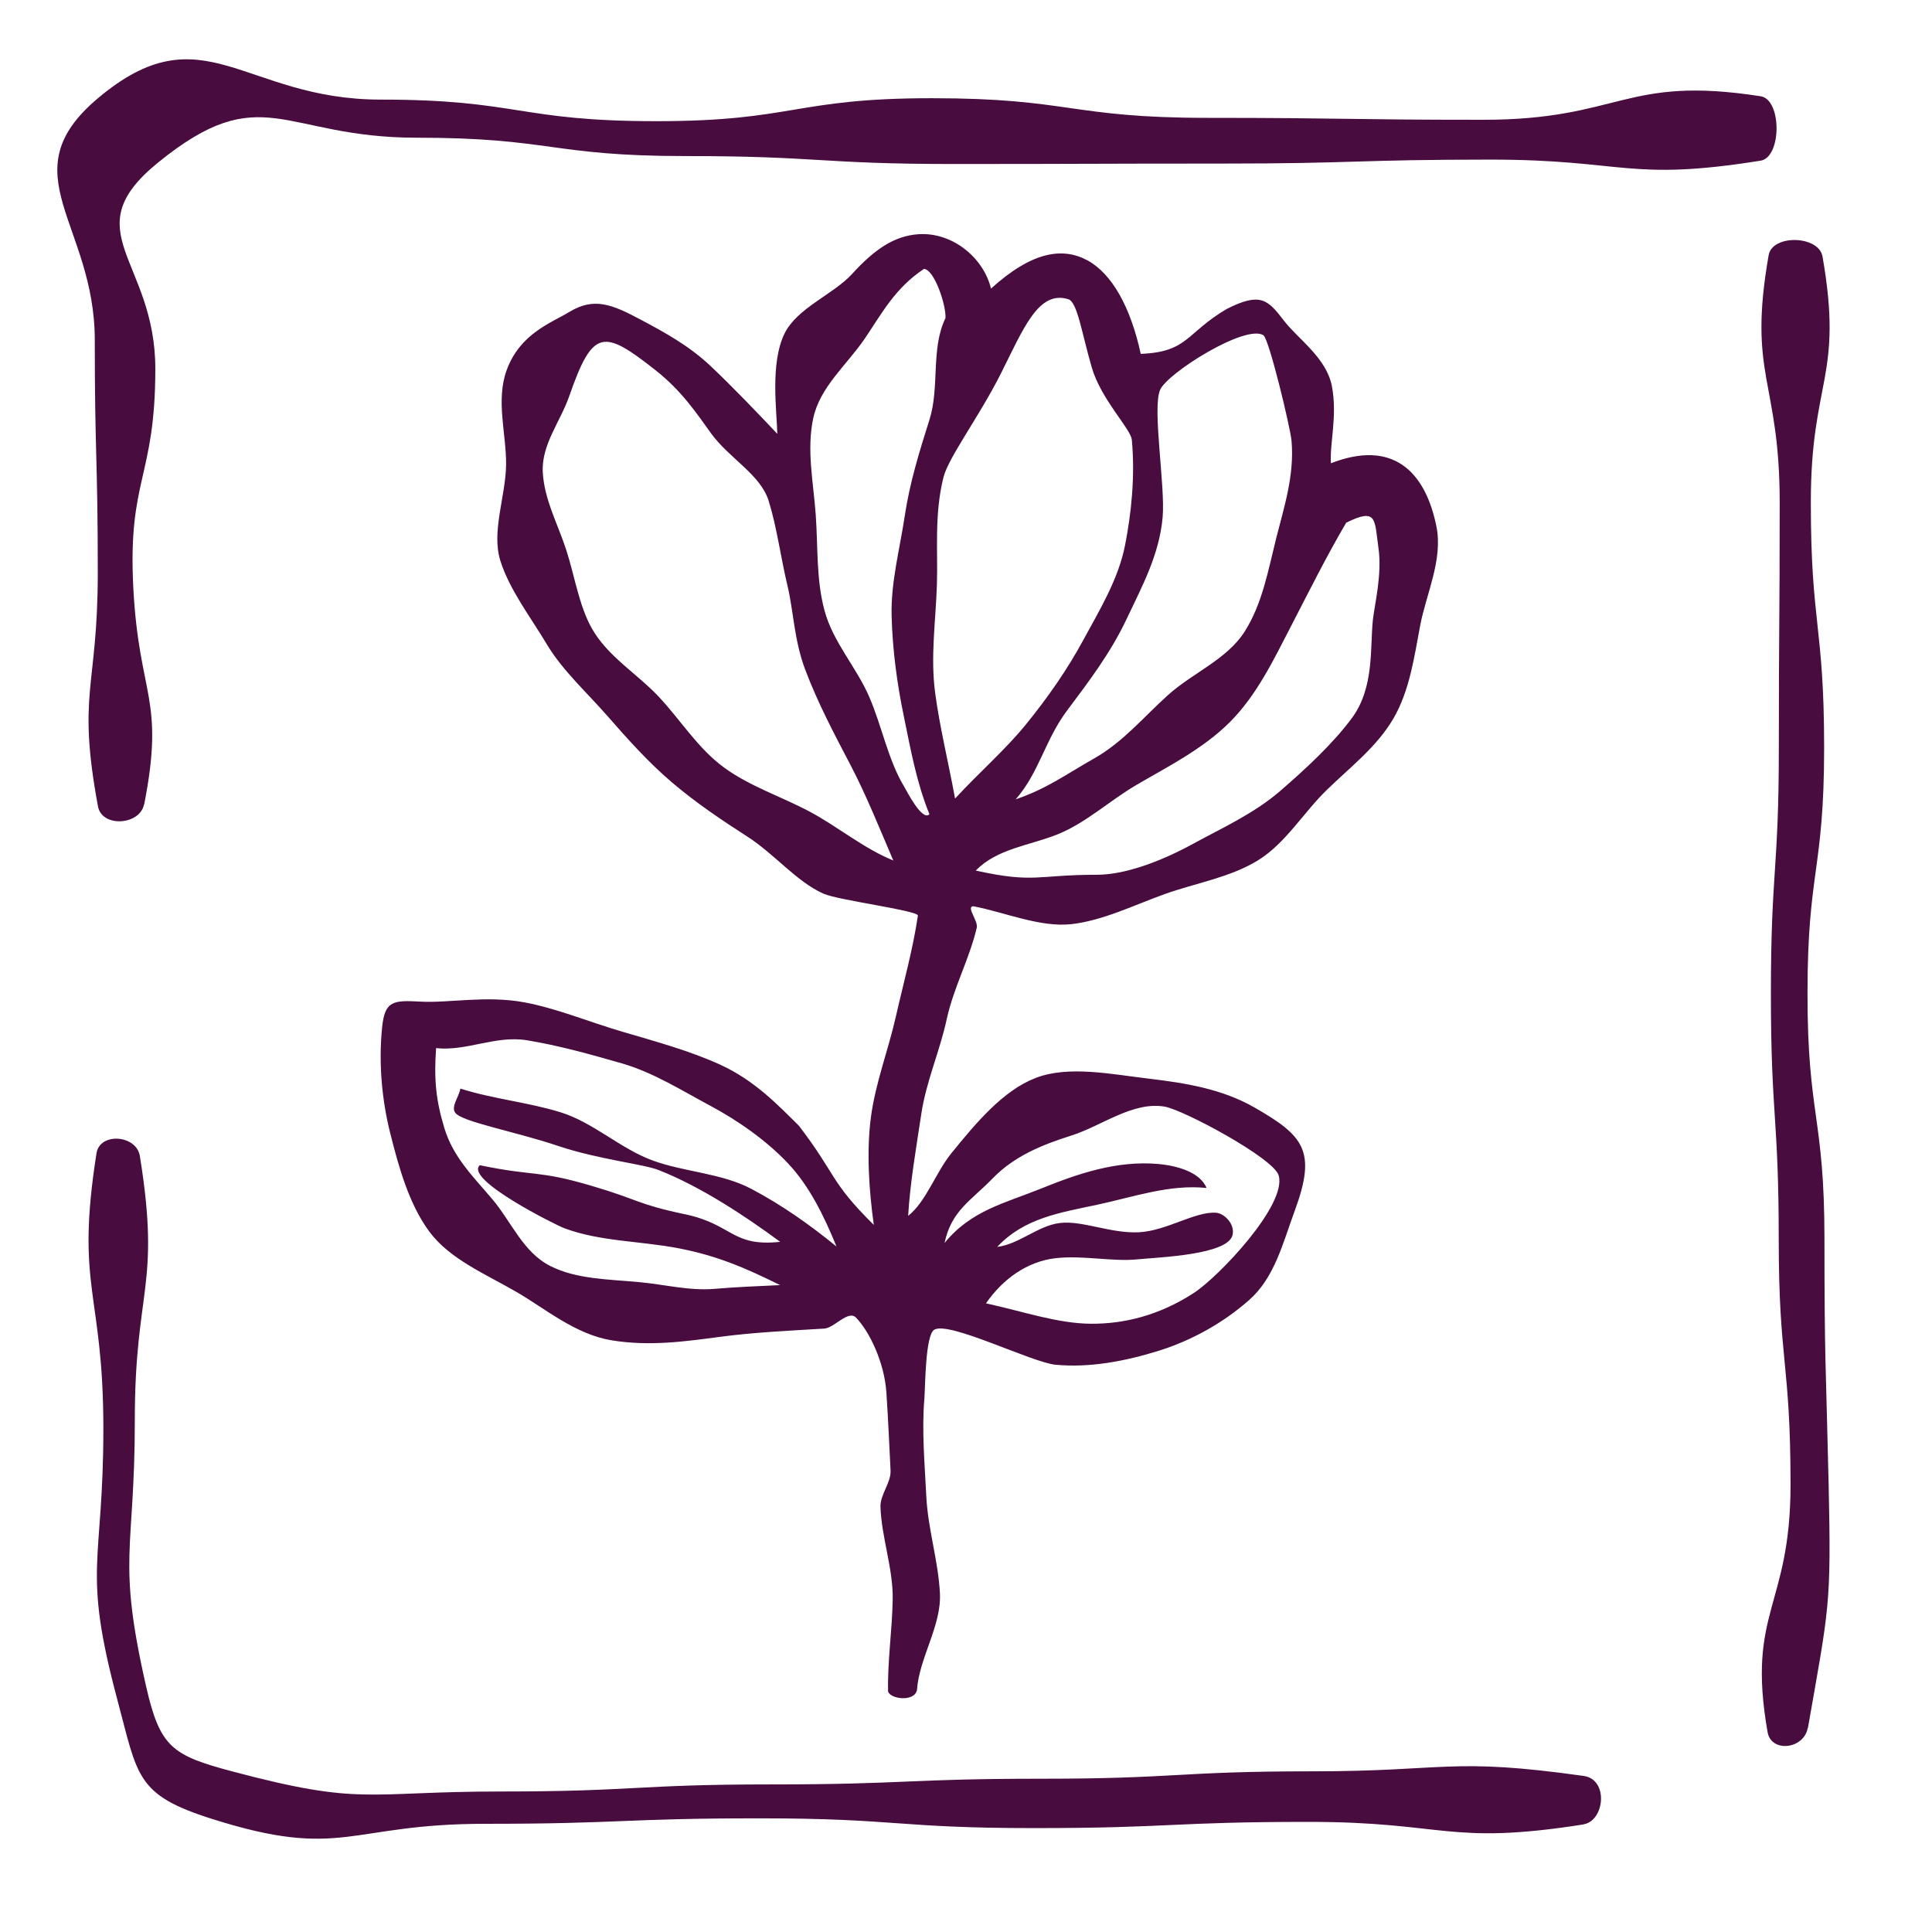 <?xml version="1.0" encoding="UTF-8"?>
<svg id="Layer_1" data-name="Layer 1" xmlns="http://www.w3.org/2000/svg" viewBox="0 0 180 180">
  <defs>
    <style>
      .cls-1 {
        fill: #480c3f;
      }
    </style>
  </defs>
  <path class="cls-1" d="M92.35,26.87c3.82-3.46,6.66-3.85,8.95-2.62s4.04,4.37,4.98,8.72c4.44-.18,4.19-1.94,8.02-4.19,3.11-1.57,3.81-.88,5.3,1.07,1.32,1.73,3.98,3.47,4.49,6.13.53,2.8-.22,5.31-.09,7.18,5.71-2.22,8.78.68,9.83,5.9.62,3.08-.96,6.3-1.51,9.19s-.97,6.08-2.51,8.71-4,4.5-6.2,6.64-3.84,4.98-6.43,6.57-5.82,2.11-8.64,3.12-5.78,2.48-8.71,2.81-6.28-1.13-9.17-1.67c-.68.09.58,1.45.32,2.09-.71,2.94-2.14,5.5-2.78,8.45-.64,2.96-1.91,5.79-2.36,8.78s-1.06,6.5-1.23,9.53c1.68-1.33,2.55-4.01,4.03-5.84,2.32-2.85,4.8-5.83,7.85-7.01s7.04-.35,10.49.06,6.86.95,9.91,2.7c4.56,2.62,5.79,4.02,3.76,9.55-1.15,3.12-1.89,6.27-4.26,8.37s-5.31,3.76-8.41,4.73-6.42,1.61-9.63,1.31c-2.22-.21-9.89-4.07-11.3-3.27-.85.48-.84,5.31-.93,6.43-.25,3.01.03,6.03.18,9.09s1.12,6.02,1.27,9.05-1.94,6.01-2.14,9.02c-.27,1.13-2.5.82-2.69.12-.06-2.87.38-5.69.43-8.57s-1.04-5.76-1.14-8.63c-.04-1.13,1-2.26.94-3.39-.09-1.64-.2-4.51-.39-7.29s-1.58-5.68-2.84-6.96c-.71-.72-2.02.97-2.93,1.03-3.47.21-6.55.35-9.73.77s-6.54.91-10.12.32c-3.37-.56-6.15-2.94-8.82-4.49-2.86-1.66-6.23-3.06-8.13-5.62s-2.87-6.04-3.67-9.25c-.75-3.01-1.08-6.42-.74-9.79.25-2.5,1.03-2.54,3.62-2.4s6.07-.59,9.6.06c3.01.55,6.08,1.84,9.19,2.75s6.3,1.79,9.06,3.05c3.25,1.48,5.4,3.77,7.36,5.7,3.5,4.57,2.88,5.2,6.98,9.24-.45-3.22-.69-6.84-.27-10.03s1.62-6.26,2.33-9.4,1.59-6.26,2.05-9.4c-.17-.49-7.4-1.41-8.8-2.03-2.5-1.11-4.55-3.68-7.08-5.31-2.37-1.52-4.81-3.16-7.04-5.06s-4.14-4.05-6.04-6.22-4.17-4.22-5.63-6.67-3.48-5.07-4.32-7.78.51-6.02.54-8.92-.98-5.99.06-8.83c1.25-3.4,4.14-4.38,5.84-5.41,2.32-1.41,4.01-.68,6.66.73,2.15,1.15,4.44,2.38,6.47,4.29s4.63,4.63,6.24,6.34c-.04-2.1-.69-6.54.67-9.34,1.17-2.39,4.54-3.64,6.29-5.55,2.1-2.3,3.93-3.56,6.21-3.71,3.14-.2,6.04,2.18,6.74,5.07ZM86.58,75.83c-1.21-2.99-1.75-6.09-2.38-9.13s-1.05-6.19-1.13-9.32.75-6.16,1.22-9.29,1.35-5.96,2.31-9,.1-6.59,1.49-9.46c.07-1.2-1.04-4.51-2-4.58-2.71,1.79-3.94,4.17-5.53,6.51-1.72,2.51-4.18,4.5-4.8,7.44s.02,5.9.24,8.96.03,6,.82,8.93,2.97,5.28,4.15,8,1.77,5.9,3.24,8.35c.26.43,1.71,3.34,2.39,2.61ZM88.99,74.39c2.24-2.43,4.66-4.52,6.58-6.88,2.07-2.54,3.9-5.18,5.37-7.9s3.27-5.64,3.89-8.87c.56-2.88.94-6.29.62-9.76-.09-1.02-2.86-3.75-3.73-6.74-.94-3.22-1.34-6.09-2.18-6.36-2.81-.88-4.2,2.78-6.31,6.96-1.99,3.95-4.87,7.79-5.33,9.63-.87,3.5-.51,6.84-.61,10.01-.11,3.38-.61,6.66-.17,10.03.42,3.18,1.22,6.4,1.86,9.88ZM83.22,80.15c-1.29-3-2.5-6.05-4.02-8.95s-3.02-5.74-4.18-8.81c-1.04-2.76-1.08-5.42-1.65-7.81-.66-2.78-.99-5.47-1.76-7.93s-3.69-3.95-5.38-6.3c-1.37-1.9-2.72-3.94-5.17-5.87-4.86-3.83-5.83-3.87-8.03,2.44-.83,2.38-2.6,4.51-2.46,7.08s1.42,4.85,2.2,7.28,1.17,5.11,2.35,7.23c1.47,2.64,4.22,4.23,6.28,6.43s3.62,4.79,6.06,6.57,5.34,2.7,7.98,4.11,5.04,3.44,7.77,4.54ZM117.73,31.25c-1.61-1.12-8.98,3.5-9.65,5.08-.74,1.75.5,8.95.24,11.86-.31,3.48-1.89,6.39-3.37,9.51s-3.44,5.71-5.52,8.48-2.6,5.78-4.8,8.29c2.91-.99,4.65-2.3,7.33-3.82s4.61-3.87,6.88-5.91,5.46-3.3,7.11-5.88,2.19-5.67,2.95-8.71c.72-2.87,1.71-5.83,1.43-9.07-.11-1.25-2.09-9.47-2.61-9.83ZM90.91,81.11c5.51,1.21,5.64.39,11.28.39,2.53,0,5.79-1.15,8.96-2.88,2.57-1.41,5.67-2.81,8.09-4.9s4.95-4.44,6.7-6.8c2.13-2.87,1.69-6.6,1.97-9.18.16-1.44.87-4.24.52-6.67-.38-2.67-.1-3.81-3.01-2.37-1.9,3.25-3.36,6.2-5.2,9.76-1.54,2.97-3.13,6.32-5.66,8.84s-5.87,4.18-8.73,5.86c-2.45,1.44-4.68,3.52-7.29,4.57s-5.65,1.33-7.63,3.38ZM77.94,116.15c-1.2-2.95-2.56-5.68-4.53-7.77s-4.61-3.96-7.27-5.38-5.29-3.09-8.21-3.93-5.89-1.67-8.83-2.15-5.6,1.04-8.47.73c-.21,2.93-.01,4.88.77,7.45.83,2.74,2.7,4.53,4.48,6.64s2.87,4.96,5.43,6.23c2.4,1.2,5.27,1.21,8.21,1.48,2.35.21,4.69.83,7.05.63s3.78-.23,6.11-.35c-3.19-1.58-5.81-2.72-9.4-3.42s-7.39-.63-10.73-1.89c-.7-.26-9.3-4.53-7.85-5.86,5.21,1.08,5.34.42,10.45,1.93,4.38,1.29,4.2,1.7,8.67,2.64s4.33,3.05,8.87,2.57c-3.35-2.47-7.41-5.14-11.3-6.68-1.47-.58-5.6-.99-9.34-2.24-4.1-1.38-8.99-2.25-9.63-3.1-.44-.58.37-1.53.47-2.26,3.03.97,6.25,1.26,9.31,2.2s5.59,3.39,8.58,4.49,6.41,1.17,9.23,2.66,5.42,3.32,7.93,5.37ZM91.87,121.43c3.51.77,6.68,1.88,9.77,1.9s6.34-.77,9.56-2.85c2.33-1.5,8.73-8.24,7.93-10.97-.47-1.61-8.86-6.11-10.63-6.41-2.95-.5-5.87,1.8-8.64,2.68s-5.34,1.91-7.38,4.01-3.84,3-4.48,6.02c2.47-3.04,5.62-3.71,9.01-5.08s7.05-2.64,10.96-2.28c1.48.14,3.81.67,4.44,2.23-3.45-.36-6.8.84-10.22,1.57s-6.77,1.23-9.28,3.92c2.06-.25,3.79-1.99,5.86-2.23s4.69.98,7.29.87,5.29-1.97,7.25-1.82c.69.05,1.75.98,1.53,2.05-.4,1.89-6.9,2.09-8.86,2.29-2.37.24-5.15-.41-7.69-.1s-4.81,1.86-6.43,4.2Z"/>
  <path class="cls-1" d="M13.42,74.94c-.39,1.96-3.92,2.17-4.29.2-1.97-10.65-.02-10.96-.02-21.79s-.28-10.83-.28-21.67-8.02-15.51.26-22.5c9.81-8.28,13.54.1,26.38.1s12.84,2.01,25.68,2.01,12.84-2.14,25.68-2.14,12.84,1.83,25.68,1.83,12.84.18,25.68.18,13.16-4.17,25.85-2.19c1.98.31,1.96,5.69-.01,6-12.35,1.97-12.66-.1-25.16-.1-12.51,0-12.51.37-25.01.37s-12.51.04-25.01.04-12.51-.74-25.01-.74-12.51-1.71-25.02-1.71c-12.51,0-14.39-5.57-24.1,2.32-7.89,6.41-.25,9.04-.25,19.21s-2.58,10.25-2.05,20.41,2.97,10.21,1.01,20.19Z"/>
  <path class="cls-1" d="M147.52,169.98c-12.63,1.98-12.81-.24-25.6-.24s-12.79.58-25.57.58-12.79-.91-25.57-.91-12.79.51-25.58.51c-12.79,0-13.27,3.41-25.46-.46-7.11-2.25-6.89-3.95-8.82-11.15-3.29-12.33-1.29-12.46-1.29-25.22,0-12.76-2.62-13.04-.64-25.64.31-1.98,3.72-1.72,4.04.25,1.97,12.22-.47,12.26-.47,24.64,0,12.38-1.69,12.73,1.06,24.81,1.29,5.65,2.43,6.4,8.03,7.89,12.18,3.24,12.39,1.87,25,1.87s12.6-.66,25.21-.66,12.61-.53,25.21-.53,12.61-.69,25.21-.69,12.78-1.32,25.27.43c2.35.33,1.95,4.2-.03,4.51Z"/>
  <path class="cls-1" d="M168.42,160.99c-.34,1.97-3.4,2.35-3.74.38-1.97-11.27,2.14-11.6,2.14-23.04,0-11.44-1.1-11.44-1.1-22.88s-.73-11.44-.73-22.88.74-11.44.74-22.88c0-11.44.08-11.44.08-22.88,0-11.44-3-11.76-1.03-23.03.34-1.97,4.68-1.85,5.02.12,1.97,11.27-1.09,11.47-1.09,22.9s1.24,11.44,1.24,22.88c0,11.44-1.55,11.44-1.55,22.88s1.58,11.44,1.58,22.88.13,11.43.39,22.86c.25,11.37.04,11.42-1.93,22.69Z"/>
</svg>